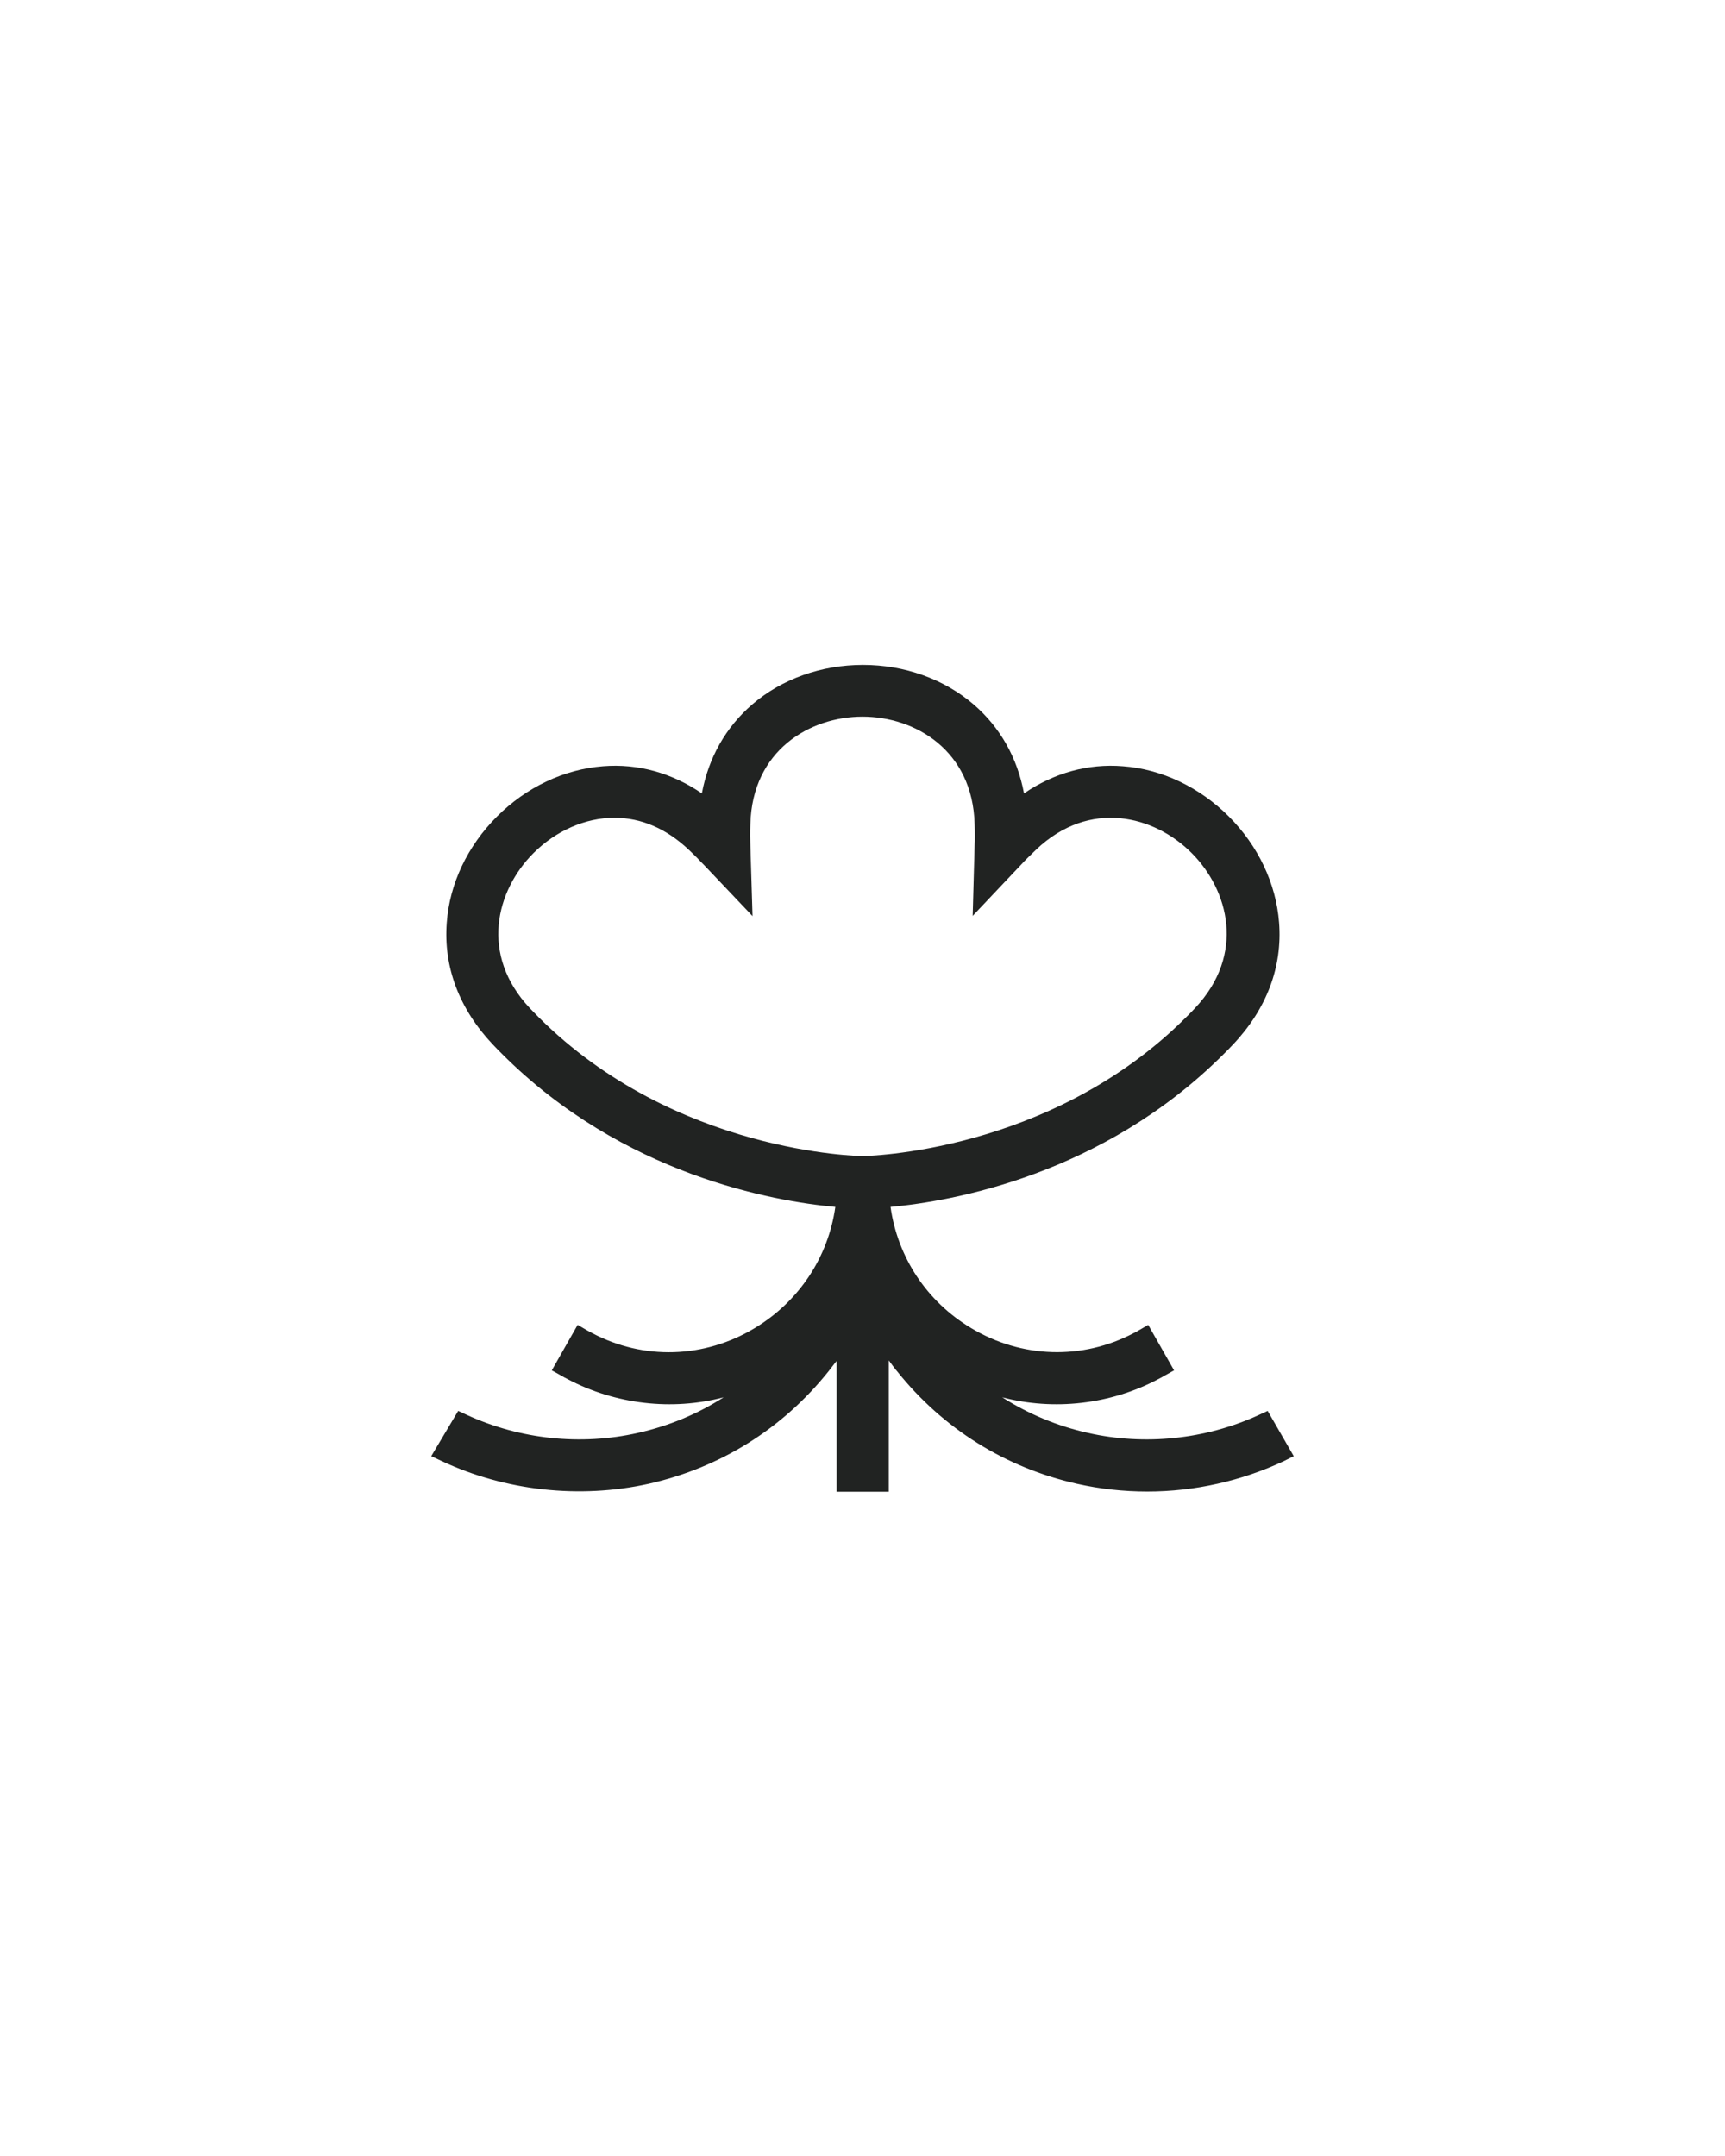 <?xml version="1.0" encoding="utf-8"?>
<!-- Generator: Adobe Illustrator 26.0.2, SVG Export Plug-In . SVG Version: 6.00 Build 0)  -->
<svg version="1.1" id="Layer_1" xmlns="http://www.w3.org/2000/svg" xmlns:xlink="http://www.w3.org/1999/xlink" x="0px" y="0px"
	 viewBox="0 0 80 100" style="enable-background:new 0 0 80 100;" xml:space="preserve">
<style type="text/css">
	.st0{fill:none;stroke:#212322;stroke-linecap:round;stroke-linejoin:round;stroke-miterlimit:10;}
	.st1{fill:#212322;}
</style>
<path class="st1" d="M58.79,65.44l-0.41,0.19c-2.46,1.13-5.28,1.43-7.93,0.83c-1.43-0.32-2.76-0.88-3.97-1.65
	c2.4,0.63,5.02,0.33,7.23-0.84c0.1-0.05,0.21-0.11,0.31-0.17l0.43-0.24l-1.2-2.11l-0.43,0.25c-0.08,0.05-0.16,0.09-0.24,0.13
	c-2.39,1.26-5.21,1.17-7.54-0.23c-2.07-1.24-3.41-3.29-3.74-5.62c2.85-0.26,9.84-1.48,15.45-7.09c0.15-0.15,0.3-0.3,0.44-0.45
	c1.55-1.64,2.29-3.59,2.13-5.65c-0.14-1.81-0.97-3.56-2.33-4.92s-3.12-2.2-4.92-2.33c-1.61-0.13-3.19,0.31-4.58,1.26
	c-0.31-1.66-1.11-3.07-2.34-4.13c-1.38-1.18-3.2-1.83-5.13-1.83s-3.76,0.65-5.13,1.83c-1.23,1.06-2.03,2.47-2.34,4.13
	c-1.39-0.95-2.96-1.39-4.58-1.26c-1.81,0.14-3.56,0.97-4.92,2.33c-1.37,1.37-2.2,3.12-2.33,4.92c-0.16,2.06,0.58,4.01,2.13,5.65
	c0.14,0.15,0.29,0.3,0.44,0.45c5.61,5.61,12.59,6.83,15.45,7.09c-0.33,2.33-1.68,4.38-3.74,5.62c-2.34,1.41-5.16,1.49-7.54,0.23
	c-0.08-0.04-0.16-0.09-0.24-0.13l-0.43-0.25l-1.2,2.11l0.43,0.24c0.1,0.06,0.21,0.12,0.31,0.17c2.22,1.17,4.84,1.47,7.23,0.84
	c-1.2,0.77-2.54,1.33-3.97,1.65c-2.65,0.6-5.47,0.3-7.93-0.83l-0.41-0.19L20,67.54l0.49,0.23c2.94,1.38,6.4,1.76,9.6,1.05
	c3.32-0.75,6.2-2.55,8.33-5.21c0.13-0.16,0.25-0.33,0.38-0.49v6.07h2.42V63.1c0.13,0.17,0.25,0.35,0.39,0.51
	c2.13,2.66,5.01,4.46,8.33,5.21c1.07,0.24,2.17,0.36,3.27,0.36c2.19,0,4.37-0.49,6.33-1.41L60,67.54L58.79,65.44z M34.8,39.21
	c0-0.14-0.01-0.28-0.01-0.43c0-0.19,0-0.38,0.01-0.56c0.09-3.42,2.76-4.98,5.2-4.98s5.11,1.56,5.2,4.98
	c0.01,0.19,0.01,0.38,0.01,0.56c0,0.15,0,0.29-0.01,0.44l-0.09,3.26l2.27-2.4c0.09-0.1,0.18-0.19,0.28-0.29
	c0.13-0.13,0.27-0.26,0.4-0.39c2.48-2.35,5.47-1.57,7.2,0.16c1.73,1.73,2.51,4.71,0.16,7.2c-0.13,0.14-0.26,0.27-0.39,0.4
	C48.7,53.51,40.08,53.62,40,53.62c-0.09,0-8.69-0.11-15.03-6.45c-0.13-0.13-0.26-0.27-0.39-0.4c-2.35-2.49-1.57-5.47,0.16-7.2
	c1.04-1.04,2.41-1.64,3.75-1.64c1.25,0,2.41,0.5,3.45,1.48c0.14,0.13,0.27,0.26,0.4,0.39c0.1,0.11,0.2,0.21,0.31,0.32l2.25,2.37
	L34.8,39.21z"/>
</svg>
